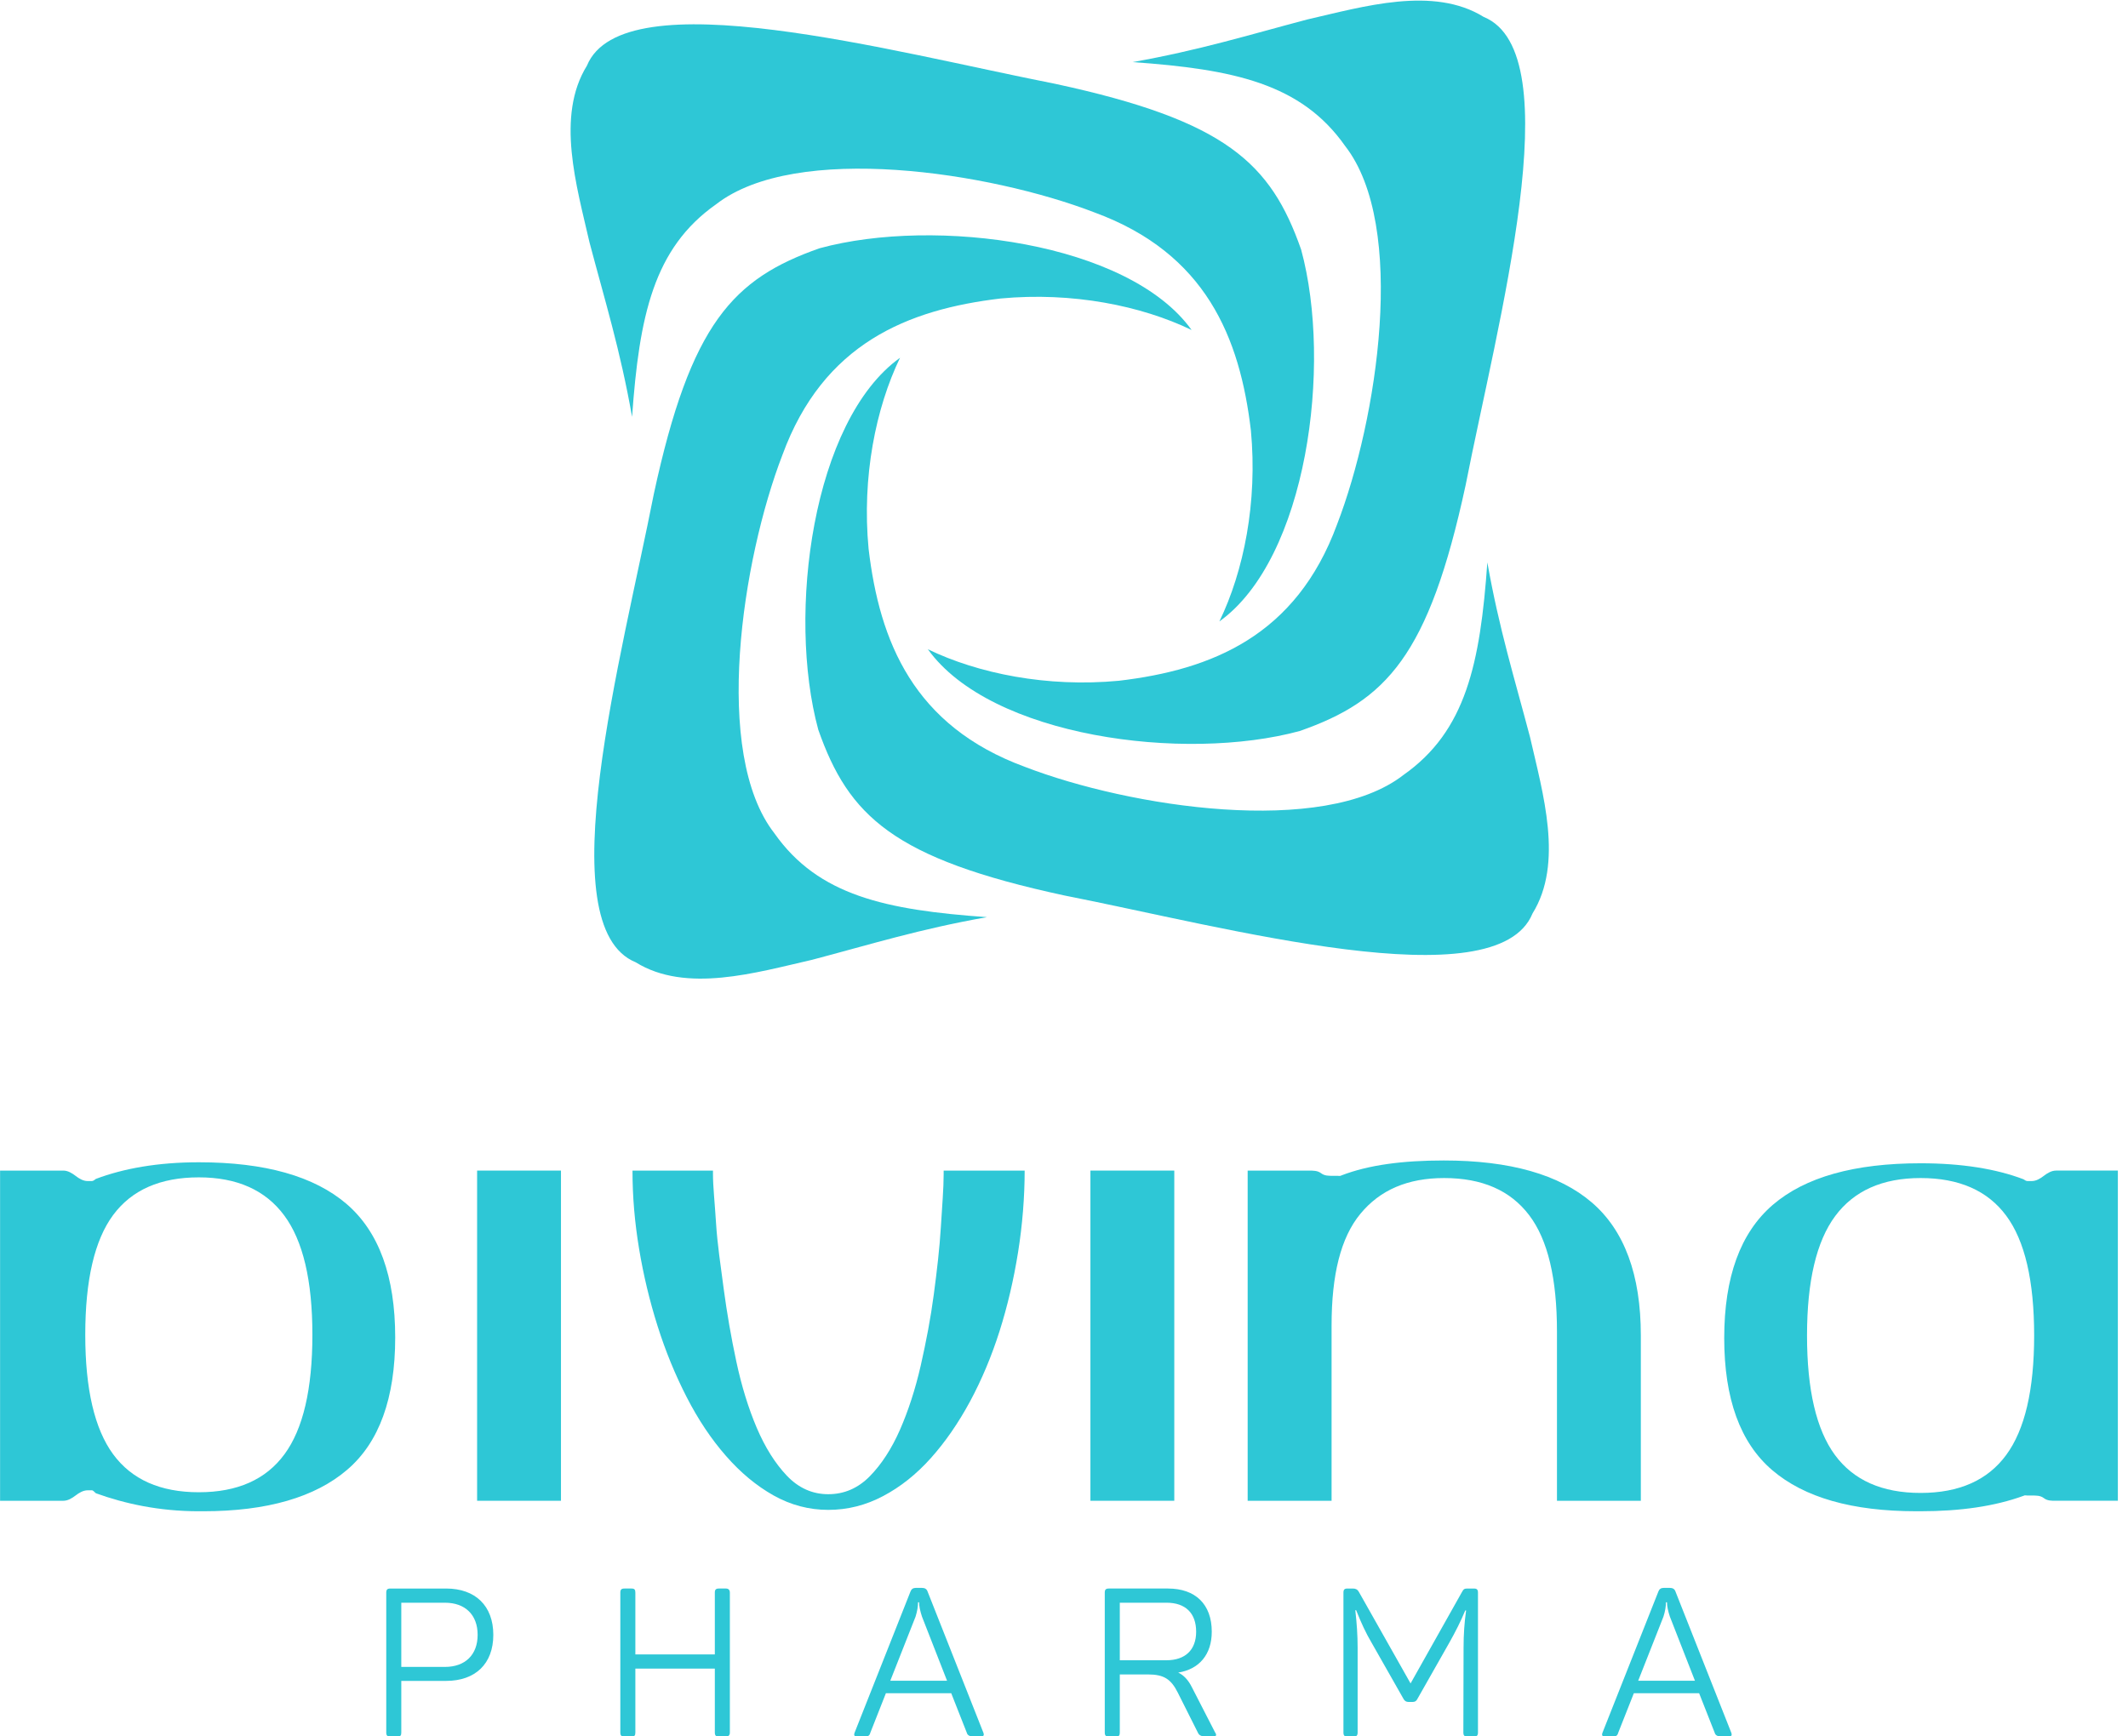 <?xml version="1.0" encoding="UTF-8" standalone="no"?>
<!-- Creator: CorelDRAW -->

<svg
   xmlns:dc="http://purl.org/dc/elements/1.1/"
   xmlns:cc="http://creativecommons.org/ns#"
   xmlns:rdf="http://www.w3.org/1999/02/22-rdf-syntax-ns#"
   xmlns:svg="http://www.w3.org/2000/svg"
   xmlns="http://www.w3.org/2000/svg"
   xmlns:sodipodi="http://sodipodi.sourceforge.net/DTD/sodipodi-0.dtd"
   xmlns:inkscape="http://www.inkscape.org/namespaces/inkscape"
   xml:space="preserve"
   width="500"
   height="408"
   version="1.1"
   style="clip-rule:evenodd;fill-rule:evenodd;image-rendering:optimizeQuality;shape-rendering:geometricPrecision;text-rendering:geometricPrecision"
   viewBox="0 0 500 408"
   id="svg2"
   inkscape:version="0.91 r13725"
   sodipodi:docname="LogoDivina.svg"><sodipodi:namedview
     pagecolor="#ffffff"
     bordercolor="#666666"
     borderopacity="1"
     objecttolerance="10"
     gridtolerance="10"
     guidetolerance="10"
     inkscape:pageopacity="0"
     inkscape:pageshadow="2"
     inkscape:window-width="1536"
     inkscape:window-height="793"
     id="namedview43"
     showgrid="false"
     inkscape:zoom="0.472"
     inkscape:cx="562.5"
     inkscape:cy="250"
     inkscape:window-x="-8"
     inkscape:window-y="-8"
     inkscape:window-maximized="1"
     inkscape:current-layer="svg2" /><defs
     id="defs4"><style
       type="text/css"
       id="style6"><![CDATA[
    .fil0 {fill:#2EC7D6;fill-rule:nonzero}
   ]]></style></defs><g
     id="Camada_x0020_1"
     transform="matrix(1.244,0,0,1.244,-62.182,-106.856)"><g
       id="_2582320033536"><path
         class="fil0"
         d="m 203.4,267.22 c 11.07,-2.92 20.3,-5.81 33,-8.05 -19.11,-1.36 -31.86,-4.05 -40.16,-15.86 -11.76,-15.09 -6.09,-51.71 1.53,-71.47 7.73,-21.08 23.69,-27.47 41.2,-29.55 13.56,-1.27 26.58,1.36 36.08,5.95 -11.86,-16.55 -48.39,-21.4 -70.27,-15.44 -16.3,5.73 -24.34,14.14 -31.31,46.46 -5.98,30.51 -20,81.66 -3.41,88.44 9.53,5.91 22.73,1.94 33.34,-0.48 z"
         id="path11"
         inkscape:connector-curvature="0"
         style="fill:#2ec7d6;fill-rule:nonzero" /><path
         class="fil0"
         d="m 304.05,113.48 c 11.76,15.09 6.09,51.72 -1.52,71.48 -7.74,21.08 -23.69,27.48 -41.21,29.55 -13.56,1.28 -26.58,-1.36 -36.08,-5.95 11.86,16.54 48.39,21.39 70.25,15.44 16.32,-5.72 24.35,-14.14 31.32,-46.45 5.98,-30.52 20.01,-81.66 3.42,-88.45 -9.53,-5.91 -22.73,-1.95 -33.34,0.48 -11.07,2.92 -20.31,5.8 -32.99,8.05 19.1,1.35 31.86,4.05 40.15,15.85 z"
         id="path13"
         inkscape:connector-curvature="0"
         style="fill:#2ec7d6;fill-rule:nonzero" /><path
         class="fil0"
         d="m 185.23,124.5 c 15.09,-11.75 51.72,-6.09 71.47,1.53 21.08,7.73 27.48,23.68 29.55,41.19 1.28,13.57 -1.35,26.58 -5.95,36.08 16.54,-11.86 21.39,-48.38 15.44,-70.25 -5.73,-16.32 -14.13,-24.35 -46.46,-31.32 -30.5,-5.98 -81.64,-20 -88.44,-3.42 -5.9,9.53 -1.94,22.74 0.48,33.34 2.92,11.07 5.81,20.31 8.05,33 1.36,-19.1 4.07,-31.86 15.86,-40.15 z"
         id="path15"
         inkscape:connector-curvature="0"
         style="fill:#2ec7d6;fill-rule:nonzero" /><path
         class="fil0"
         d="m 339.44,258.48 c 5.91,-9.52 1.95,-22.73 -0.47,-33.33 -2.92,-11.08 -5.81,-20.31 -8.06,-33 -1.35,19.1 -4.05,31.87 -15.85,40.16 -15.09,11.75 -51.72,6.09 -71.48,-1.53 -21.07,-7.73 -27.47,-23.69 -29.54,-41.21 -1.28,-13.55 1.35,-26.57 5.94,-36.08 -16.54,11.86 -21.39,48.4 -15.44,70.27 5.73,16.31 14.14,24.35 46.46,31.31 30.51,5.99 81.65,20.01 88.44,3.41 z"
         id="path17"
         inkscape:connector-curvature="0"
         style="fill:#2ec7d6;fill-rule:nonzero" /><polygon
         class="fil0"
         points="155.94,307.05 140.1,307.05 140.1,369.43 155.94,369.43 "
         id="polygon19"
         style="fill:#2ec7d6;fill-rule:nonzero" /><path
         class="fil0"
         d="m 228.22,307.75 c 0,2.69 -0.29,6.02 -0.53,10.01 -0.24,3.99 -0.74,8.22 -1.33,12.68 -0.59,4.47 -1.45,8.95 -2.47,13.45 -1.03,4.51 -2.36,8.56 -3.93,12.15 -1.59,3.6 -3.49,6.52 -5.7,8.77 -2.22,2.25 -4.83,3.38 -7.83,3.38 -3.01,0 -5.61,-1.17 -7.83,-3.5 -2.21,-2.33 -4.11,-5.35 -5.69,-9.06 -1.58,-3.72 -2.86,-7.88 -3.85,-12.51 -0.99,-4.62 -1.77,-9.16 -2.37,-13.62 -0.59,-4.47 -1.22,-8.63 -1.46,-12.51 -0.24,-3.87 -0.58,-6.95 -0.58,-9.24 l 0,-0.7 -15.2,0 c 0,4.95 0.41,9.73 1.24,14.75 0.83,5.02 2,9.89 3.5,14.63 1.5,4.74 3.34,9.23 5.51,13.45 2.17,4.23 4.64,7.92 7.41,11.08 2.76,3.16 5.76,5.65 9,7.47 3.24,1.81 6.68,2.72 10.31,2.72 3.64,0 7.09,-0.87 10.37,-2.61 3.28,-1.73 6.28,-4.12 9.01,-7.17 2.72,-3.04 5.19,-6.61 7.41,-10.72 2.21,-4.11 4.06,-8.53 5.57,-13.27 1.5,-4.74 2.66,-9.69 3.49,-14.87 0.83,-5.17 1.25,-10.51 1.25,-15.46 l -15.3,0 0,0.7 z"
         id="path21"
         inkscape:connector-curvature="0"
         style="fill:#2ec7d6;fill-rule:nonzero" /><polygon
         class="fil0"
         points="271.78,307.05 255.94,307.05 255.94,369.43 271.78,369.43 "
         id="polygon23"
         style="fill:#2ec7d6;fill-rule:nonzero" /><path
         class="fil0"
         d="m 350.65,313.08 c -6.16,-5.29 -15.49,-7.94 -27.97,-7.94 -7.75,0 -14.19,0.84 -19.32,2.82 -0.24,0.16 -0.5,0.08 -0.77,0.08 l -0.77,0 c -0.87,0 -1.64,0.02 -2.31,-0.49 -0.68,-0.51 -1.49,-0.5 -2.43,-0.5 l -11.44,0 0,62.38 15.85,0 0,-33.12 c 0,-9.56 1.72,-16.59 5.44,-21.09 3.71,-4.51 8.93,-6.76 15.81,-6.76 7.19,0 12.5,2.33 16.05,6.99 3.56,4.67 5.27,12.01 5.27,22.04 l 0,31.94 15.84,0 0,-31.22 c 0,-11.46 -3.09,-19.83 -9.25,-25.13 z"
         id="path25"
         inkscape:connector-curvature="0"
         style="fill:#2ec7d6;fill-rule:nonzero" /><path
         class="fil0"
         d="m 428.91,360.78 c -3.51,4.78 -8.9,7.17 -16.17,7.17 -7.27,0 -12.66,-2.39 -16.18,-7.17 -3.51,-4.78 -5.27,-12.3 -5.27,-22.57 0,-10.27 1.78,-17.8 5.33,-22.58 3.56,-4.78 8.93,-7.17 16.12,-7.17 7.27,0 12.66,2.37 16.17,7.11 3.52,4.74 5.28,12.29 5.28,22.64 0,10.27 -1.76,17.79 -5.28,22.57 z m 9.42,-53.73 c -0.87,0 -1.64,0.48 -2.31,0.99 -0.67,0.52 -1.44,0.99 -2.31,0.99 l -0.77,0 c -0.28,0 -0.53,-0.18 -0.77,-0.34 -5.21,-1.98 -11.69,-3.02 -19.43,-3.02 -12.49,0 -21.79,2.6 -27.91,7.85 -6.12,5.26 -9.18,13.64 -9.18,25.17 0,11.46 3.02,19.78 9.06,24.95 6.05,5.18 15.11,7.77 27.2,7.77 l 0.83,0 c 7.5,0 13.98,-0.93 19.43,-2.91 0.24,-0.16 0.49,-0.06 0.77,-0.06 l 0.77,0 c 0.87,0 1.64,-0.02 2.31,0.49 0.67,0.52 1.44,0.5 2.31,0.5 l 11.67,0 0,-62.38 -11.67,0 z"
         id="path27"
         inkscape:connector-curvature="0"
         style="fill:#2ec7d6;fill-rule:nonzero" /><path
         class="fil0"
         d="m 103.71,360.65 c -3.51,4.78 -8.9,7.17 -16.17,7.17 -7.27,0 -12.66,-2.39 -16.18,-7.17 -3.51,-4.78 -5.27,-12.31 -5.27,-22.58 0,-10.35 1.76,-17.89 5.27,-22.63 3.52,-4.74 8.91,-7.11 16.18,-7.11 7.19,0 12.56,2.39 16.11,7.17 3.56,4.78 5.34,12.3 5.34,22.57 0,10.27 -1.76,17.8 -5.28,22.58 z m 11.74,-47.29 c -6.13,-5.25 -15.43,-7.88 -27.91,-7.88 -7.74,0 -14.22,1.17 -19.44,3.14 -0.23,0.16 -0.49,0.41 -0.77,0.41 l -0.77,0 c -0.87,0 -1.64,-0.47 -2.31,-0.99 -0.67,-0.51 -1.44,-0.99 -2.31,-0.99 l -11.94,0 0,62.38 11.94,0 c 0.87,0 1.64,-0.48 2.31,-0.99 0.67,-0.51 1.44,-0.99 2.31,-0.99 l 0.77,0 c 0.28,0 0.54,0.4 0.77,0.56 5.45,1.97 11.93,3.4 19.44,3.4 l 0.83,0 c 12.08,0 21.15,-2.66 27.19,-7.84 6.05,-5.17 9.07,-13.53 9.07,-24.99 0,-11.53 -3.06,-19.96 -9.18,-25.22 z"
         id="path29"
         inkscape:connector-curvature="0"
         style="fill:#2ec7d6;fill-rule:nonzero" /><path
         class="fil0"
         d="m 134.02,400.82 c 3.82,0 6.18,-2.28 6.18,-6.06 0,-3.79 -2.36,-6.07 -6.18,-6.07 l -8.24,0 0,12.13 8.24,0 z m 0.23,-14.81 c 5.52,0 8.91,3.27 8.91,8.75 0,5.47 -3.39,8.7 -8.91,8.7 l -8.47,0 0,9.74 c 0,0.59 -0.16,0.78 -0.75,0.78 l -1.3,0 c -0.59,0 -0.79,-0.19 -0.79,-0.78 l 0,-26.4 c 0,-0.59 0.2,-0.79 0.79,-0.79 l 10.52,0 z"
         id="path31"
         inkscape:connector-curvature="0"
         style="fill:#2ec7d6;fill-rule:nonzero" /><path
         class="fil0"
         d="m 187.09,386.01 c 0.51,0 0.75,0.28 0.75,0.79 l 0,26.4 c 0,0.51 -0.24,0.78 -0.75,0.78 l -1.3,0 c -0.59,0 -0.79,-0.19 -0.79,-0.78 l 0,-12.06 -15.01,0 0,12.06 c 0,0.59 -0.16,0.78 -0.75,0.78 l -1.3,0 c -0.59,0 -0.79,-0.19 -0.79,-0.78 l 0,-26.4 c 0,-0.59 0.2,-0.79 0.79,-0.79 l 1.3,0 c 0.59,0 0.75,0.2 0.75,0.79 l 0,11.66 15.01,0 0,-11.66 c 0,-0.59 0.2,-0.79 0.79,-0.79 l 1.3,0 z"
         id="path33"
         inkscape:connector-curvature="0"
         style="fill:#2ec7d6;fill-rule:nonzero" /><path
         class="fil0"
         d="m 224.13,391.33 c -0.35,-1.07 -0.55,-1.97 -0.55,-2.72 l -0.2,0 c 0,0.83 -0.16,1.73 -0.47,2.72 l -4.77,12.1 10.72,0 -4.73,-12.1 z m 11.59,21.91 c 0.19,0.51 0.04,0.75 -0.56,0.75 l -1.14,0 c -0.83,0 -1.3,-0.24 -1.42,-0.71 l -2.95,-7.49 -12.34,0 -2.95,7.49 c -0.16,0.59 -0.43,0.71 -1.38,0.71 l -1.06,0 c -0.56,0 -0.71,-0.24 -0.52,-0.75 l 10.56,-26.68 c 0.16,-0.43 0.48,-0.67 0.99,-0.67 l 1.18,0 c 0.51,0 0.87,0.2 1.03,0.63 l 10.56,26.72 z"
         id="path35"
         inkscape:connector-curvature="0"
         style="fill:#2ec7d6;fill-rule:nonzero" /><path
         class="fil0"
         d="m 270.31,388.69 -8.82,0 0,10.87 8.82,0 c 3.51,0 5.6,-1.93 5.6,-5.39 0,-3.51 -2.01,-5.48 -5.6,-5.48 z m 0.28,-2.68 c 5.2,0 8.27,2.99 8.27,8.16 0,4.29 -2.36,7.09 -6.34,7.72 1.02,0.47 1.89,1.38 2.56,2.72 l 4.41,8.59 c 0.36,0.51 0.2,0.78 -0.39,0.78 l -1.3,0 c -0.83,0 -1.34,-0.23 -1.54,-0.7 l -3.82,-7.61 c -1.26,-2.52 -2.6,-3.43 -5.63,-3.43 l -5.32,0 0,10.96 c 0,0.59 -0.16,0.78 -0.75,0.78 l -1.3,0 c -0.59,0 -0.79,-0.19 -0.79,-0.78 l 0,-26.4 c 0,-0.59 0.2,-0.79 0.79,-0.79 l 11.15,0 z"
         id="path37"
         inkscape:connector-curvature="0"
         style="fill:#2ec7d6;fill-rule:nonzero" /><path
         class="fil0"
         d="m 328.35,386.01 c 0.59,0 0.79,0.2 0.79,0.79 l 0,26.4 c 0,0.59 -0.2,0.78 -0.79,0.78 l -1.18,0 c -0.59,0 -0.79,-0.19 -0.79,-0.78 l 0.04,-16.08 c 0,-2.4 0.16,-4.73 0.48,-6.97 l -0.16,0 c -0.83,2.01 -1.86,4.05 -3.04,6.14 l -5.99,10.56 c -0.19,0.4 -0.47,0.59 -0.9,0.59 l -0.79,0 c -0.43,0 -0.75,-0.19 -0.95,-0.59 l -6.06,-10.67 c -0.99,-1.66 -1.93,-3.67 -2.88,-6.07 l -0.16,0 c 0.28,2.4 0.44,4.73 0.44,7.05 l 0,16.04 c 0,0.59 -0.2,0.78 -0.79,0.78 l -1.11,0 c -0.59,0 -0.78,-0.19 -0.78,-0.78 l 0,-26.4 c 0,-0.59 0.19,-0.79 0.78,-0.79 l 1.03,0 c 0.51,0 0.87,0.2 1.1,0.63 l 9.77,17.3 9.7,-17.26 c 0.31,-0.59 0.47,-0.67 1.1,-0.67 l 1.14,0 z"
         id="path39"
         inkscape:connector-curvature="0"
         style="fill:#2ec7d6;fill-rule:nonzero" /><path
         class="fil0"
         d="m 365.39,391.33 c -0.35,-1.07 -0.55,-1.97 -0.55,-2.72 l -0.2,0 c 0,0.83 -0.15,1.73 -0.47,2.72 l -4.77,12.1 10.72,0 -4.73,-12.1 z m 11.59,21.91 c 0.19,0.51 0.04,0.75 -0.56,0.75 l -1.14,0 c -0.83,0 -1.3,-0.24 -1.42,-0.71 l -2.95,-7.49 -12.33,0 -2.96,7.49 c -0.16,0.59 -0.43,0.71 -1.38,0.71 l -1.06,0 c -0.55,0 -0.71,-0.24 -0.52,-0.75 l 10.56,-26.68 c 0.16,-0.43 0.48,-0.67 0.99,-0.67 l 1.18,0 c 0.51,0 0.87,0.2 1.03,0.63 l 10.56,26.72 z"
         id="path41"
         inkscape:connector-curvature="0"
         style="fill:#2ec7d6;fill-rule:nonzero" /></g></g></svg>
